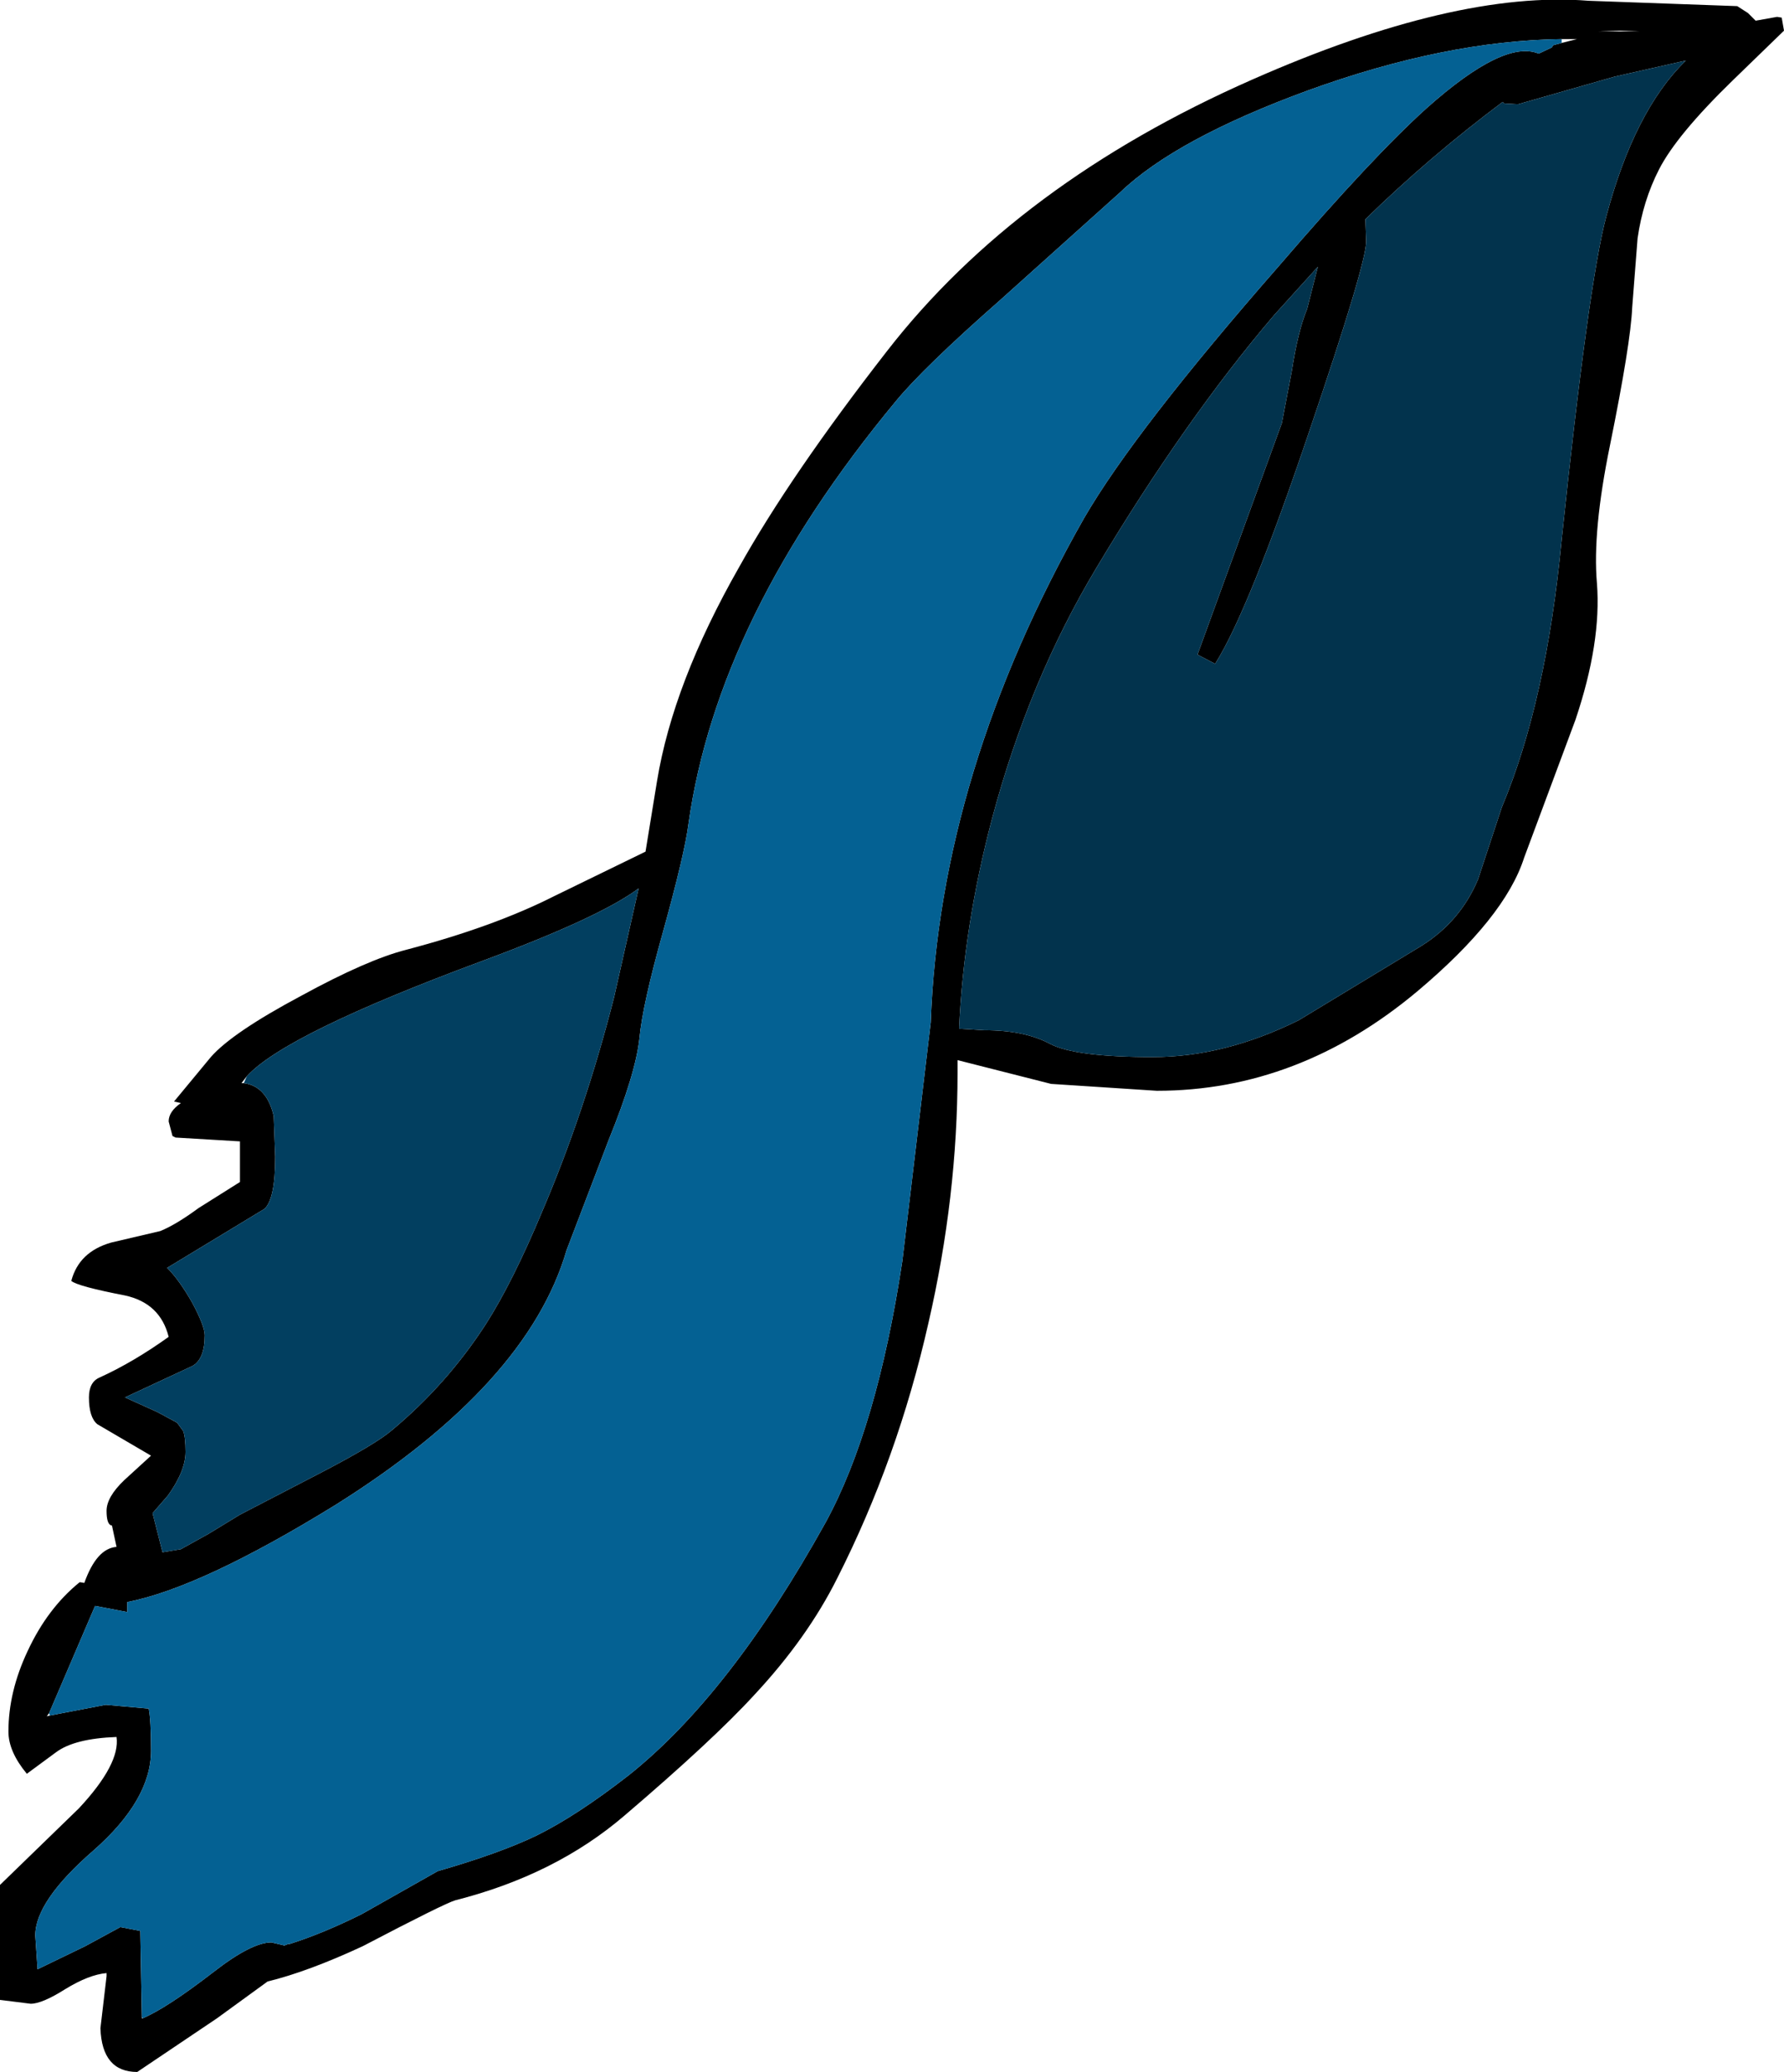 <?xml version="1.0" encoding="UTF-8" standalone="no"?>
<svg xmlns:ffdec="https://www.free-decompiler.com/flash" xmlns:xlink="http://www.w3.org/1999/xlink" ffdec:objectType="shape" height="135.15px" width="116.35px" xmlns="http://www.w3.org/2000/svg">
  <g transform="matrix(1.0, 0.0, 0.0, 1.0, 55.55, 45.75)">
    <path d="M-46.25 85.9 Q-44.7 85.25 -41.65 82.9 -39.15 80.95 -37.85 80.95 L-37.0 81.15 -36.75 81.05 -36.65 81.05 Q-34.45 80.35 -31.95 79.1 L-27.0 76.3 Q-23.0 75.15 -20.6 74.0 -17.95 72.7 -14.55 70.05 -7.95 64.8 -1.7 53.55 1.65 47.4 3.3 36.5 L5.15 20.95 Q5.75 4.6 15.15 -11.95 18.45 -17.65 27.9 -28.45 34.0 -35.55 37.5 -38.7 42.55 -43.2 44.8 -42.25 L45.65 -42.65 45.75 -42.8 46.3 -42.95 47.3 -43.2 46.3 -43.2 Q38.7 -43.1 29.75 -39.85 21.15 -36.7 17.5 -33.2 L9.65 -26.15 Q4.65 -21.75 2.85 -19.55 -8.75 -5.55 -10.65 8.0 -10.9 9.95 -12.3 15.0 -13.65 19.8 -13.85 22.0 -14.1 24.3 -15.85 28.6 L-18.6 35.8 Q-21.15 44.55 -33.65 52.4 -42.4 57.8 -47.25 58.75 L-47.25 59.3 -47.25 59.4 -49.35 59.0 -52.35 66.0 -52.5 66.2 -52.3 66.15 -48.65 65.45 -45.85 65.7 Q-45.7 66.45 -45.7 68.45 -45.7 71.65 -49.45 74.95 -53.25 78.25 -53.25 80.5 L-53.1 82.7 -50.0 81.2 -47.7 79.95 -46.4 80.2 -46.3 85.8 -46.3 85.9 -46.25 85.9 M30.4 -28.35 L27.55 -25.2 Q21.75 -18.4 15.95 -8.7 11.55 -1.35 9.15 7.65 7.3 14.65 7.0 21.35 L8.65 21.45 Q11.3 21.45 12.95 22.35 14.6 23.2 19.65 23.2 24.3 23.2 29.15 20.8 L37.15 15.95 Q39.7 14.35 40.85 11.6 L42.4 6.9 Q45.3 0.0 46.3 -10.55 48.05 -27.25 49.2 -31.6 51.05 -38.55 54.4 -41.8 L49.75 -40.75 43.45 -38.95 42.55 -39.0 42.45 -39.1 Q37.65 -35.5 33.5 -31.45 L33.55 -30.0 Q33.55 -28.55 29.85 -17.65 25.9 -5.95 23.7 -2.45 L22.55 -3.05 28.05 -18.15 28.7 -21.55 Q29.1 -24.15 29.7 -25.6 L30.4 -28.35 M26.1 -40.55 Q39.35 -46.4 48.05 -45.7 L57.75 -45.35 58.45 -44.9 58.95 -44.4 60.35 -44.65 60.65 -44.6 60.8 -43.75 57.45 -40.5 Q53.8 -36.95 52.65 -34.7 51.6 -32.65 51.25 -30.2 L50.9 -25.7 Q50.8 -23.35 49.45 -16.7 48.3 -11.1 48.6 -7.7 48.9 -3.85 47.2 1.2 L43.85 10.2 Q42.6 14.1 36.9 18.9 29.15 25.4 19.9 25.4 L13.0 24.95 6.9 23.4 6.9 24.2 Q6.9 32.3 5.0 40.55 3.0 49.4 -0.95 57.2 -2.9 61.1 -6.35 64.8 -9.05 67.75 -14.85 72.7 -19.35 76.55 -25.85 78.2 -26.55 78.4 -31.9 81.2 -35.45 82.85 -38.1 83.5 L-41.4 85.9 -46.6 89.4 Q-48.9 89.4 -49.0 86.55 L-48.6 83.15 -48.6 82.95 Q-49.75 83.05 -51.3 84.0 -52.8 84.95 -53.55 84.95 L-55.55 84.7 -55.55 77.2 -50.4 72.2 Q-47.7 69.3 -47.95 67.55 -50.7 67.65 -51.9 68.55 L-53.8 69.95 Q-55.0 68.5 -55.0 67.2 -55.0 64.6 -53.75 61.95 -52.45 59.15 -50.35 57.45 L-50.05 57.5 Q-49.25 55.25 -47.95 55.15 L-48.25 53.75 -48.3 53.75 Q-48.6 53.65 -48.6 52.8 -48.6 51.9 -47.45 50.8 L-45.7 49.2 -49.2 47.15 Q-49.75 46.7 -49.75 45.4 -49.75 44.4 -49.05 44.1 -46.85 43.1 -44.55 41.45 -45.1 39.25 -47.4 38.75 -50.5 38.15 -50.9 37.8 -50.4 35.9 -48.3 35.3 L-45.1 34.55 Q-44.1 34.15 -42.6 33.05 L-39.9 31.35 -39.9 28.7 -44.1 28.45 -44.3 28.35 -44.55 27.4 Q-44.55 26.75 -43.75 26.2 L-44.2 26.1 -41.8 23.2 Q-40.4 21.6 -35.9 19.2 -31.6 16.85 -29.05 16.2 -23.35 14.7 -19.4 12.7 L-13.45 9.8 -12.7 5.2 Q-11.65 -1.2 -7.35 -8.75 -4.0 -14.75 2.3 -22.85 10.8 -33.8 26.1 -40.55 M48.7 -43.7 L51.35 -43.7 50.05 -43.75 48.7 -43.7 M-39.65 24.9 Q-38.15 25.1 -37.7 27.05 L-37.6 29.7 Q-37.6 32.45 -38.3 33.1 L-44.65 36.95 Q-43.85 37.75 -43.0 39.25 -42.2 40.75 -42.2 41.35 -42.2 42.9 -43.0 43.35 L-47.4 45.4 -45.3 46.35 -44.0 47.05 -43.6 47.6 Q-43.45 48.0 -43.45 48.95 -43.45 50.2 -44.6 51.8 L-45.6 52.95 -44.95 55.5 -43.75 55.3 -41.95 54.3 -39.9 53.05 -34.6 50.3 Q-31.05 48.45 -30.0 47.55 -26.4 44.55 -23.85 40.6 -22.1 37.85 -20.2 33.3 -17.4 26.75 -15.5 19.3 L-13.9 12.2 Q-16.45 14.1 -24.15 16.95 -36.95 21.7 -39.45 24.45 L-39.8 24.9 -39.65 24.9" fill="#000000" fill-rule="evenodd" stroke="none"/>
    <path d="M46.3 -42.95 L45.75 -42.8 45.65 -42.65 44.8 -42.25 Q42.55 -43.2 37.5 -38.7 34.0 -35.55 27.9 -28.45 18.45 -17.65 15.15 -11.95 5.75 4.6 5.15 20.95 L3.3 36.5 Q1.65 47.4 -1.7 53.55 -7.95 64.8 -14.55 70.05 -17.95 72.7 -20.6 74.0 -23.0 75.15 -27.0 76.3 L-31.95 79.1 Q-34.45 80.35 -36.65 81.05 L-36.75 81.05 -37.0 81.15 -37.85 80.95 Q-39.15 80.95 -41.65 82.9 -44.7 85.25 -46.25 85.9 L-46.3 85.8 -46.4 80.2 -47.7 79.95 -50.0 81.2 -53.1 82.7 -53.25 80.5 Q-53.25 78.25 -49.45 74.95 -45.7 71.65 -45.7 68.45 -45.7 66.45 -45.85 65.7 L-48.65 65.45 -52.3 66.15 -52.35 66.0 -49.35 59.0 -47.25 59.4 -47.25 59.3 -47.25 58.75 Q-42.4 57.8 -33.65 52.4 -21.15 44.55 -18.6 35.8 L-15.85 28.6 Q-14.1 24.3 -13.85 22.0 -13.65 19.8 -12.3 15.0 -10.9 9.95 -10.65 8.0 -8.75 -5.55 2.85 -19.55 4.65 -21.75 9.65 -26.15 L17.5 -33.2 Q21.15 -36.7 29.75 -39.85 38.7 -43.1 46.3 -43.2 L46.3 -42.95" fill="#046193" fill-rule="evenodd" stroke="none"/>
    <path d="M30.4 -28.35 L29.7 -25.6 Q29.1 -24.15 28.7 -21.55 L28.05 -18.15 22.55 -3.05 23.7 -2.45 Q25.9 -5.95 29.85 -17.65 33.55 -28.55 33.55 -30.0 L33.5 -31.45 Q37.65 -35.5 42.45 -39.1 L42.55 -39.0 43.45 -38.95 49.75 -40.75 54.4 -41.8 Q51.05 -38.55 49.2 -31.6 48.05 -27.25 46.3 -10.55 45.3 0.0 42.4 6.9 L40.85 11.6 Q39.7 14.35 37.15 15.95 L29.15 20.8 Q24.3 23.2 19.65 23.2 14.6 23.2 12.95 22.35 11.3 21.45 8.65 21.45 L7.0 21.35 Q7.3 14.65 9.15 7.65 11.55 -1.35 15.95 -8.7 21.75 -18.4 27.55 -25.2 L30.4 -28.35" fill="#02334d" fill-rule="evenodd" stroke="none"/>
    <path d="M-39.45 24.45 Q-36.95 21.7 -24.15 16.95 -16.45 14.1 -13.9 12.2 L-15.5 19.3 Q-17.4 26.75 -20.2 33.3 -22.1 37.85 -23.85 40.6 -26.4 44.55 -30.0 47.55 -31.05 48.45 -34.6 50.3 L-39.9 53.05 -41.95 54.3 -43.75 55.3 -44.95 55.5 -45.6 52.95 -44.6 51.8 Q-43.45 50.2 -43.45 48.95 -43.45 48.0 -43.6 47.6 L-44.0 47.05 -45.3 46.35 -47.4 45.4 -43.0 43.35 Q-42.2 42.9 -42.2 41.35 -42.2 40.75 -43.0 39.25 -43.85 37.75 -44.65 36.95 L-38.3 33.1 Q-37.6 32.45 -37.6 29.7 L-37.7 27.05 Q-38.15 25.1 -39.65 24.9 L-39.45 24.45" fill="#023f60" fill-rule="evenodd" stroke="none"/>
  </g>
</svg>
